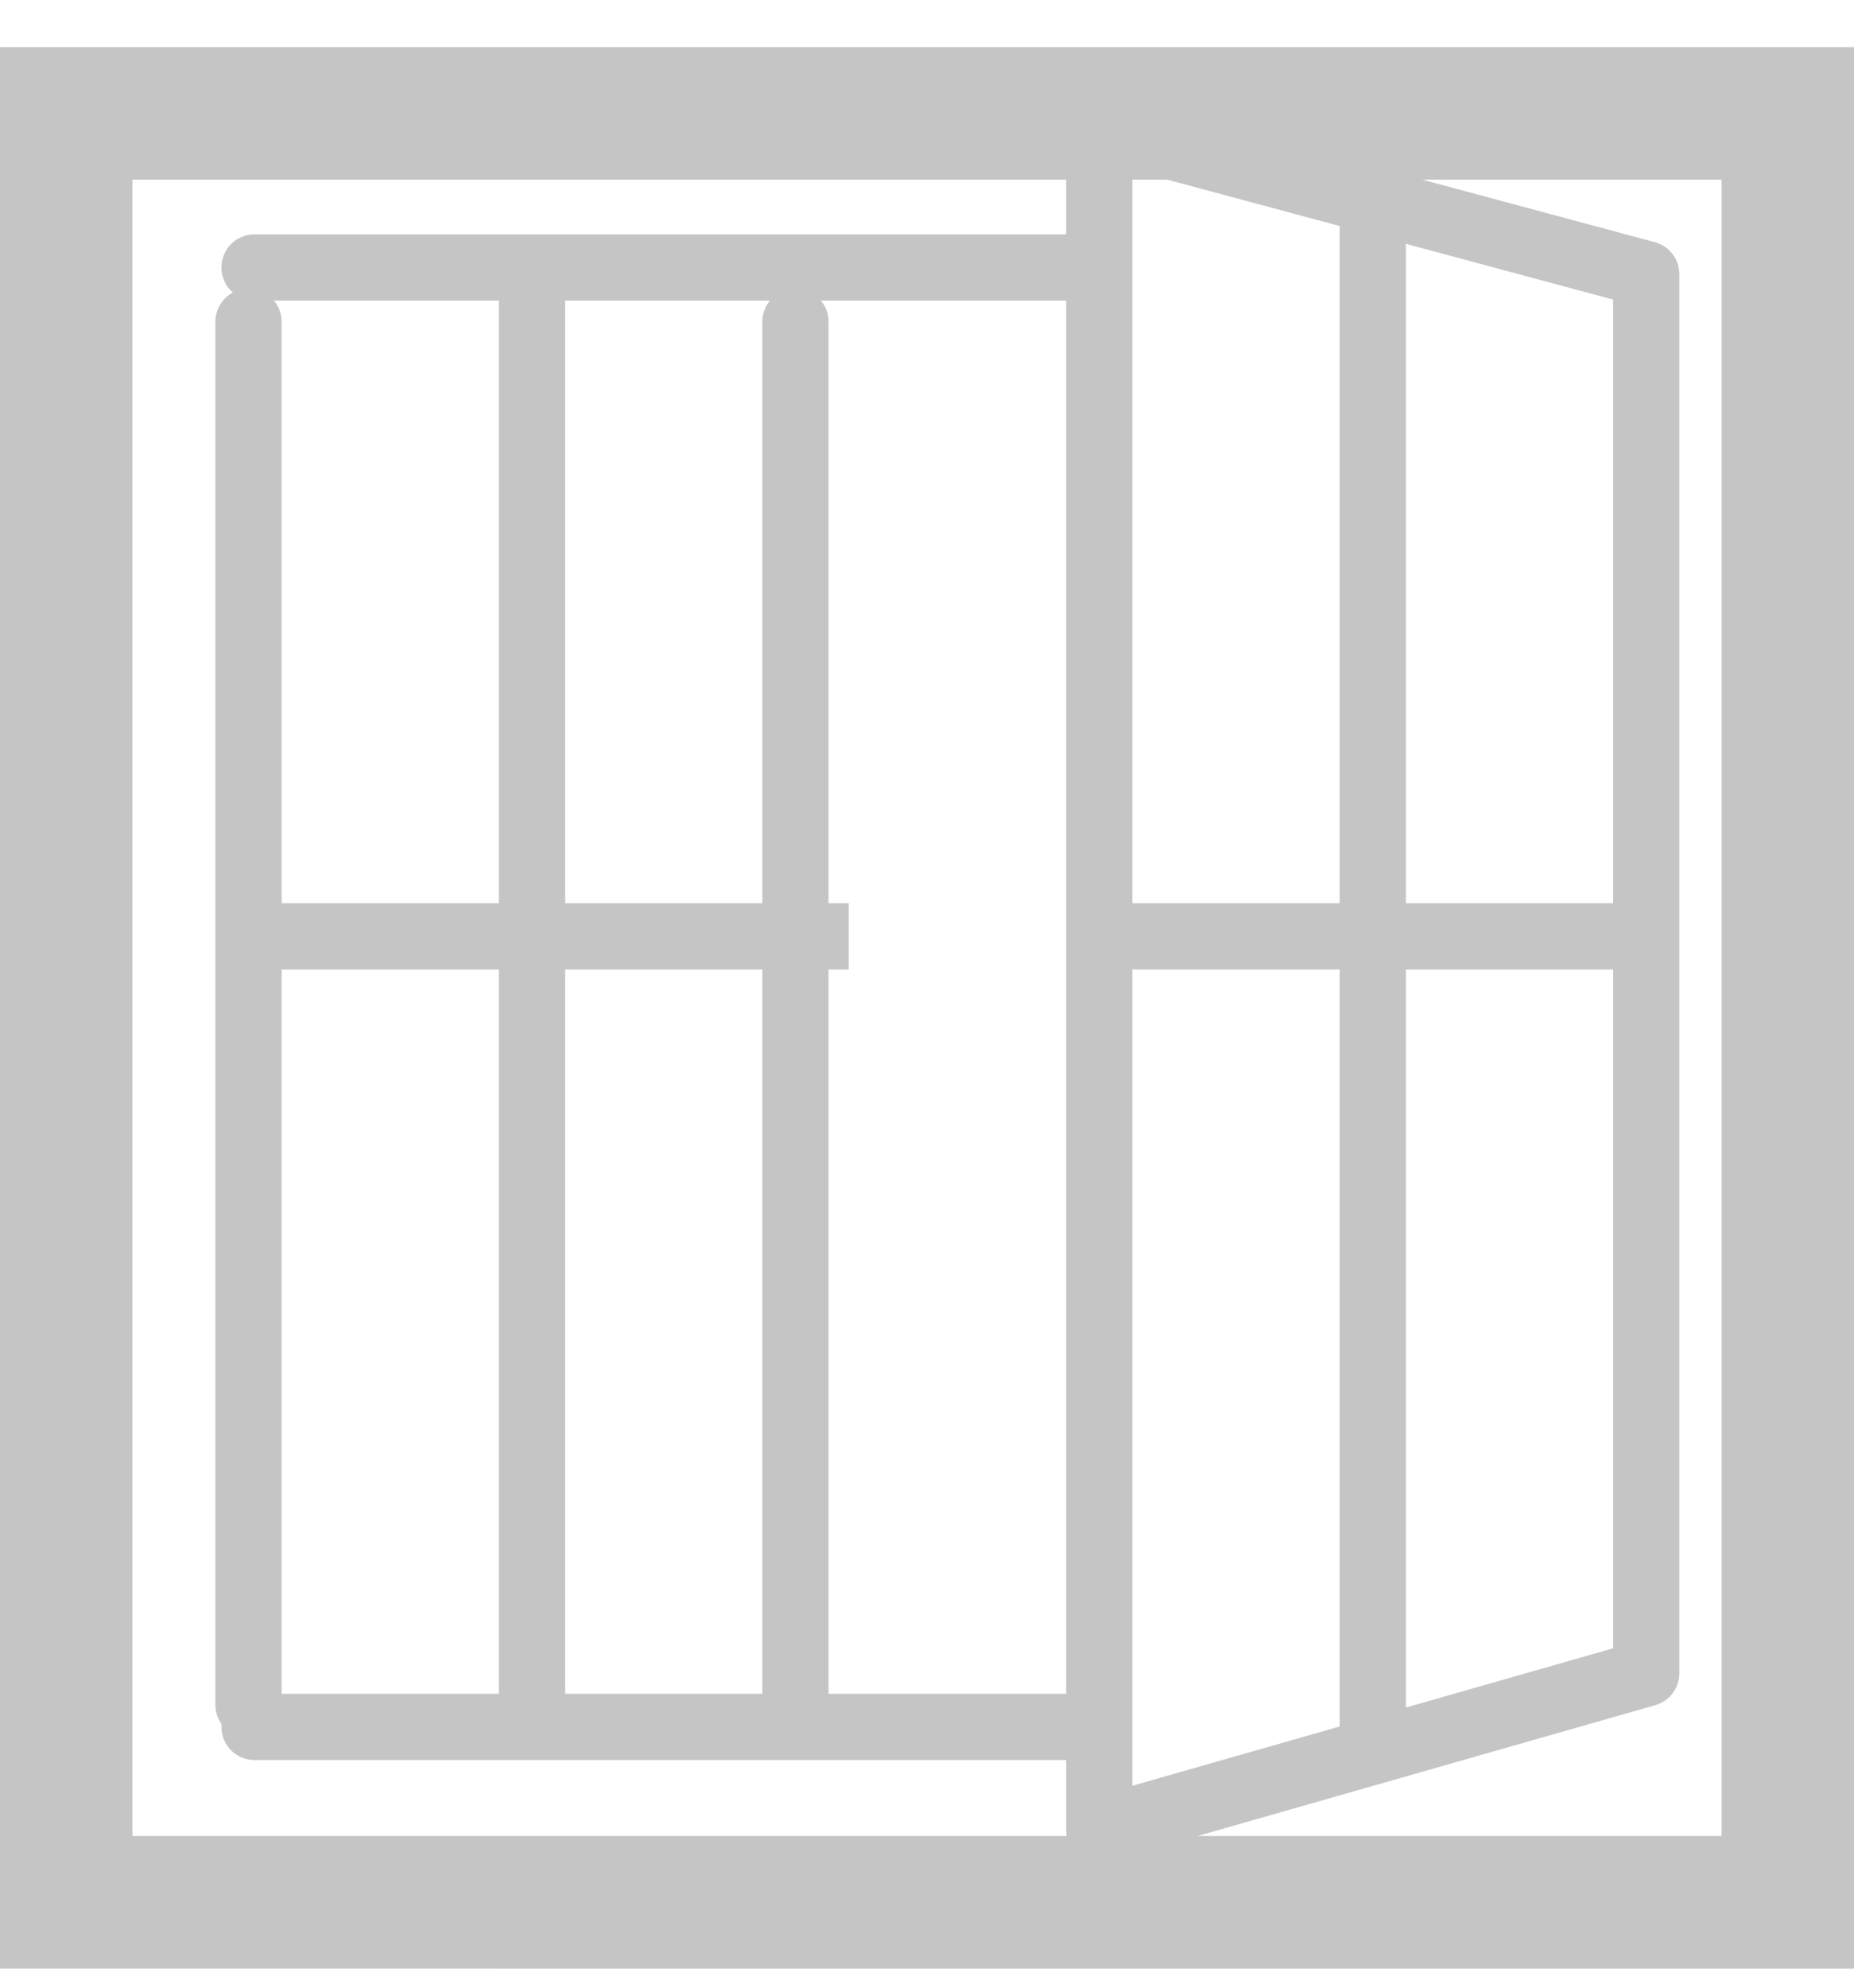 <svg width="28" height="30" xmlns="http://www.w3.org/2000/svg">
    <g stroke="#C5C5C5" fill="none" fill-rule="evenodd">
        <path d="M3.753 4.856v20.876" stroke-linecap="round"/>
        <path stroke-linecap="round" stroke-linejoin="round" d="M16.602 1.918l8.26 2.22v21.117l-8.26 2.36z"/>
        <path d="M20.732 2.836v23.861M8.035 3.973v21.671m8.567-11.511h8.139m-20.988 0h9.065"/>
        <path d="M3.844 26.064h12.67M3.844 4.037h12.44" stroke-linecap="round"/>
        <path stroke-width="2" d="M1 1.711h26v27H1z"/>
        <path d="M12.013 4.856v20.876" stroke-linecap="round"/>
    </g>
</svg>
